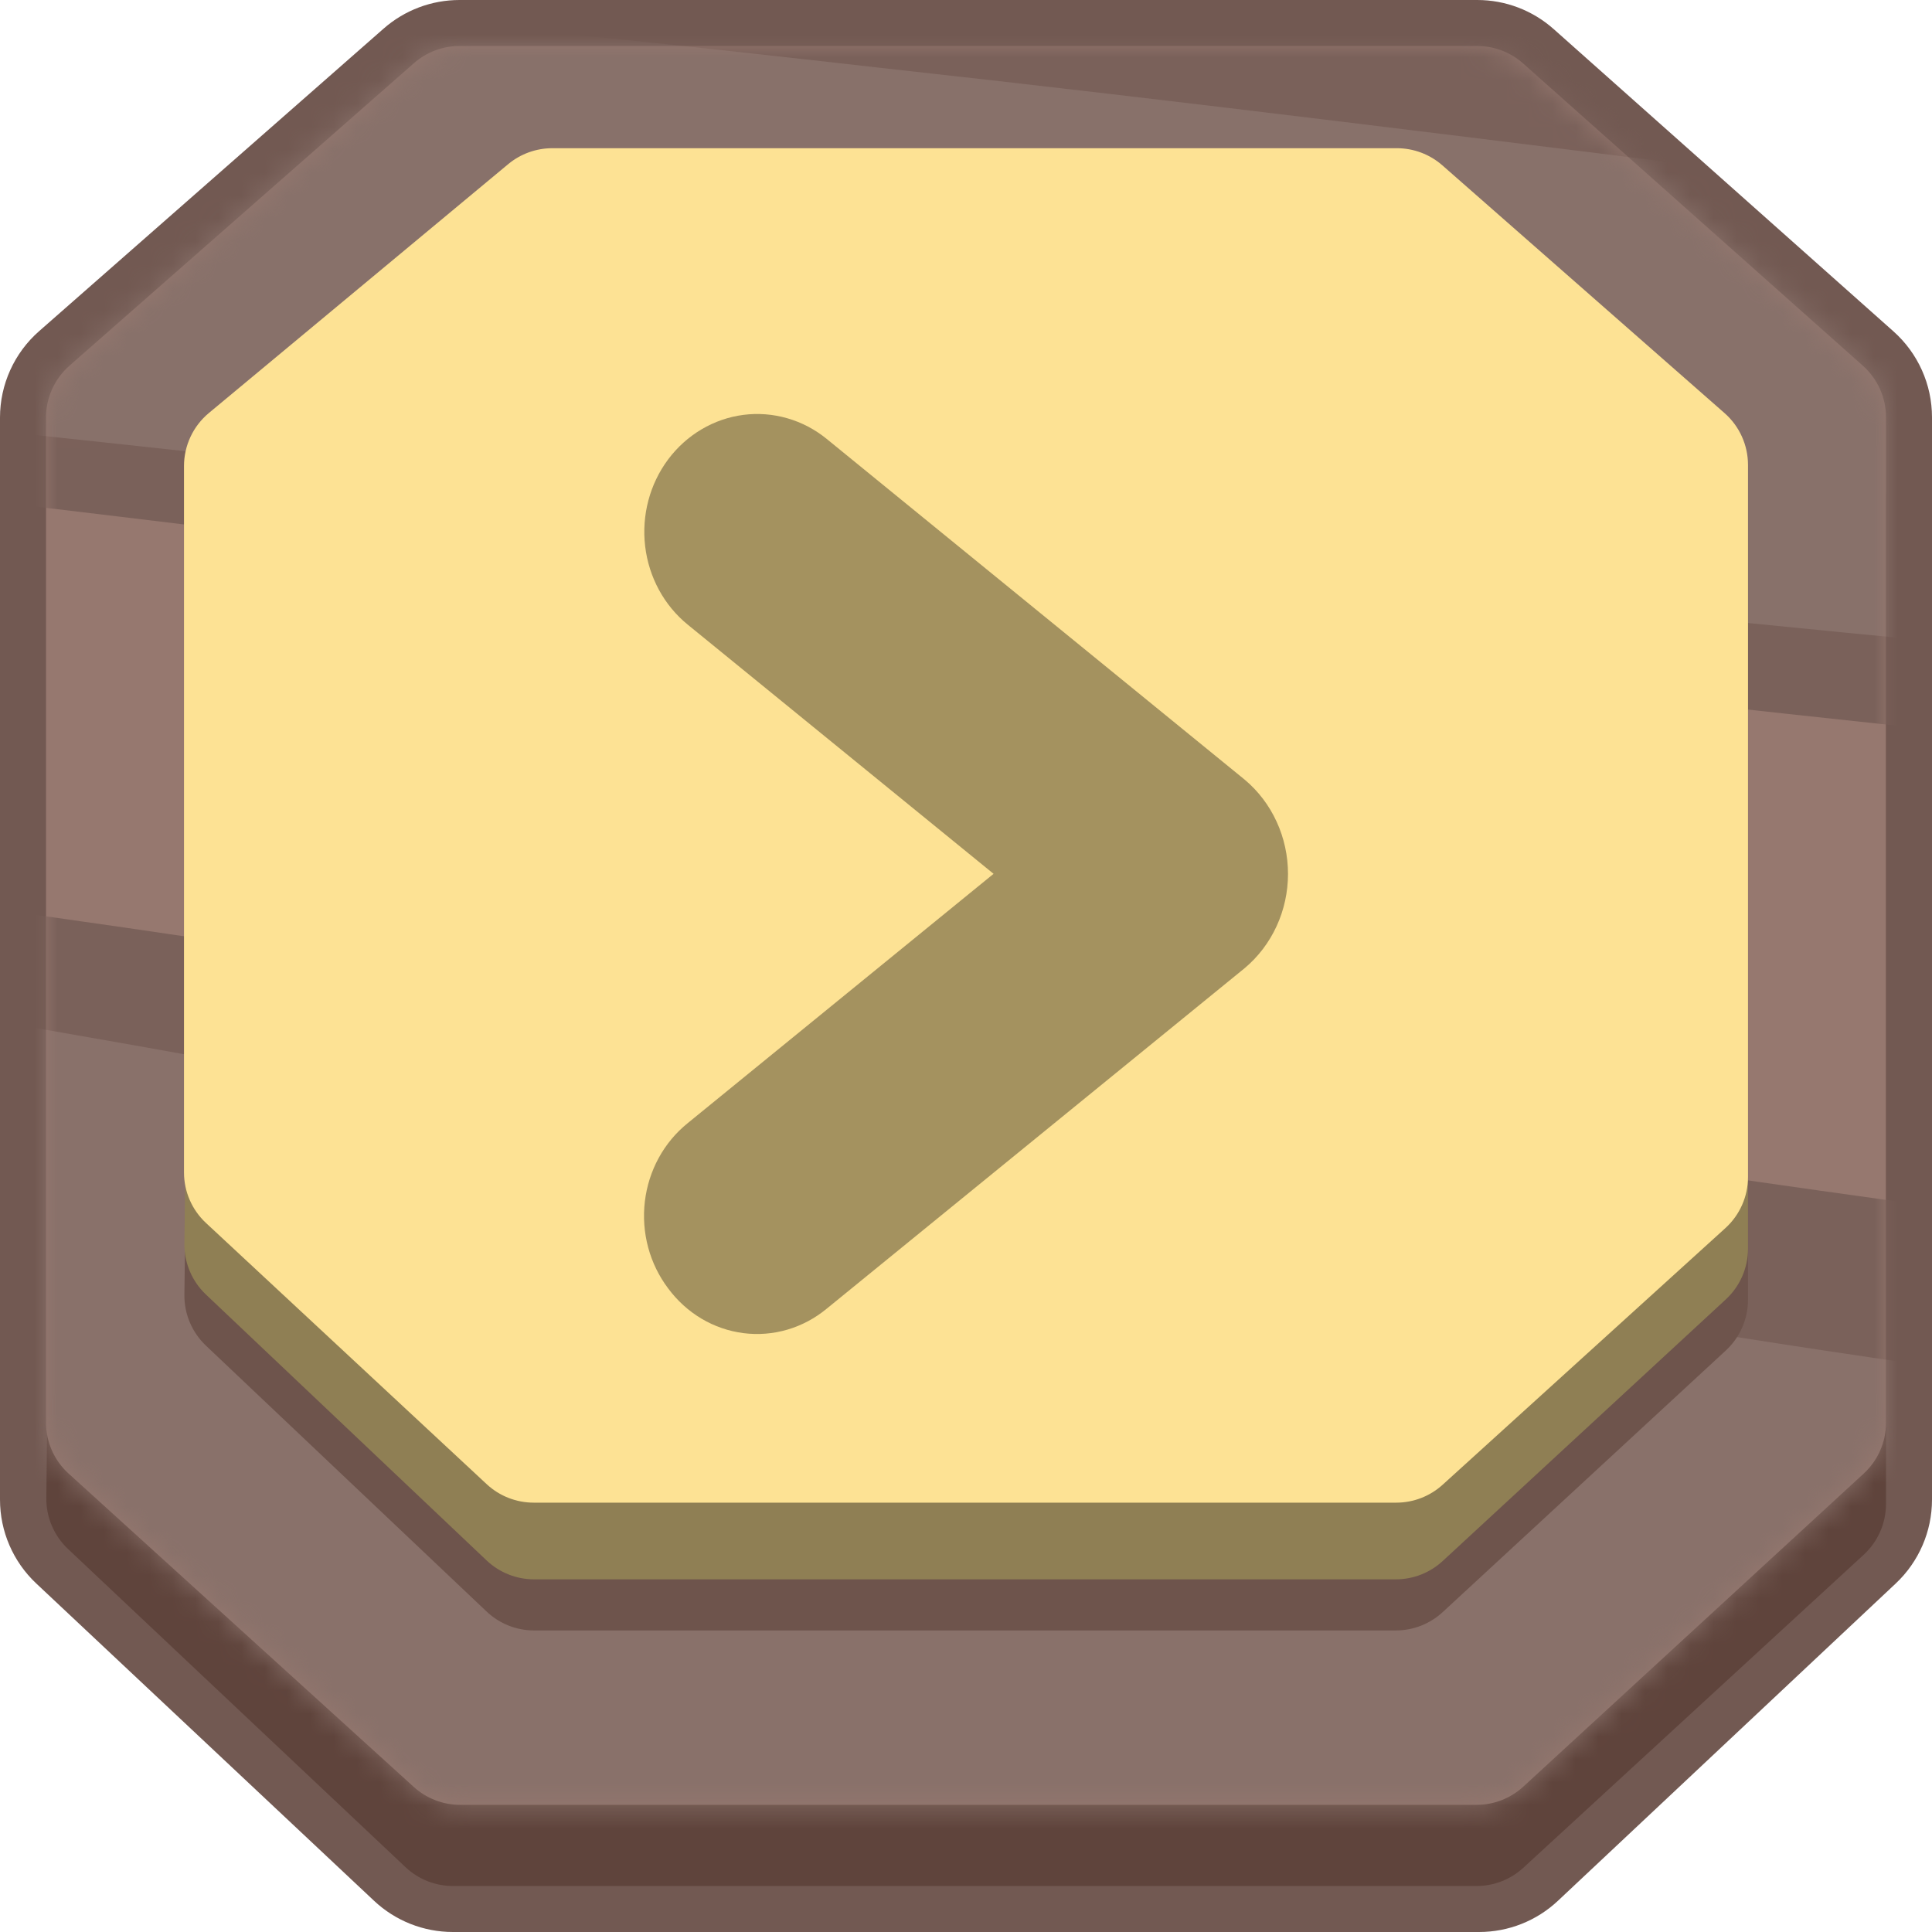 <svg width="84" height="84" viewBox="0 0 84 84" fill="none" xmlns="http://www.w3.org/2000/svg">
<g id="Buttons/Square/ArrowRight-Thin/Default">
<g id="Button/Square/Fill/Default">
<path id="Vector" d="M66.887 2.012C66.155 1.36 65.208 1 64.228 1L41 1H19.978C19.007 1 18.069 1.354 17.339 1.995L17.339 1.995L2.361 15.149C1.496 15.908 1 17.003 1 18.154V65.202C1 66.306 1.456 67.362 2.261 68.118L16.949 81.915C17.691 82.612 18.671 83 19.688 83H44H64.312C65.329 83 66.309 82.612 67.051 81.915L81.739 68.118C82.543 67.362 83 66.306 83 65.202V18.143C83 17.001 82.512 15.913 81.659 15.154L66.887 2.012Z" fill="#725952" stroke="#725952" stroke-width="2"/>
<path id="Vector_2" d="M66.222 6.288C65.673 5.8 64.963 5.53 64.228 5.53L48 5.53H22.863C22.205 5.53 21.564 5.746 21.041 6.147L3.662 19.437C2.928 19.998 2.494 20.865 2.484 21.788L2.014 65.13C2.005 65.968 2.347 66.771 2.956 67.346L17.633 81.183C18.19 81.708 18.926 82 19.691 82H42H64.2C64.952 82 65.677 81.718 66.231 81.208L81.031 67.597C81.648 67.029 82 66.228 82 65.389V21.672C82 20.816 81.634 20 80.994 19.431L66.222 6.288Z" fill="#5F443C"/>
<path id="Vector_3" d="M66.222 2.759C65.673 2.27 64.963 2 64.228 2L51 2L19.978 2C19.25 2 18.546 2.265 17.998 2.746L3.02 15.9C2.372 16.47 2 17.291 2 18.154V61.848C2 62.694 2.357 63.501 2.984 64.069L17.99 77.692C18.542 78.193 19.261 78.471 20.006 78.471H44H64.2C64.952 78.471 65.677 78.188 66.231 77.679L81.031 64.068C81.648 63.5 82 62.699 82 61.86V18.142C82 17.286 81.634 16.47 80.994 15.901L66.222 2.759Z" fill="#96786F"/>
<g id="Texture">
<mask id="mask0_3_1047" style="mask-type:alpha" maskUnits="userSpaceOnUse" x="2" y="2" width="80" height="77">
<path id="Vector_4" d="M66.222 2.759C65.673 2.27 64.963 2 64.228 2L41 2H19.978C19.25 2 18.546 2.265 17.998 2.746L3.02 15.9C2.372 16.47 2 17.291 2 18.154V61.848C2 62.694 2.357 63.501 2.984 64.069L17.99 77.692C18.542 78.193 19.261 78.471 20.006 78.471H44H64.2C64.952 78.471 65.677 78.188 66.231 77.679L81.031 64.068C81.648 63.5 82 62.699 82 61.86V18.142C82 17.286 81.634 16.47 80.994 15.901L66.222 2.759Z" fill="#96786F"/>
</mask>
<g mask="url(#mask0_3_1047)">
<g id="Group">
<path id="Vector_5" fill-rule="evenodd" clip-rule="evenodd" d="M11.655 78.989C41.878 84.374 72.379 87.977 103.006 89.778C104.522 86.466 105.886 83.076 107.099 79.609C107.806 77.617 108.463 75.625 109.069 73.581C110.206 69.778 111.191 65.819 112 61.938C106.796 61.524 101.617 60.955 96.412 60.308C52.202 54.797 9.078 42.43 -35.309 37.436C-56.684 34.821 -78.18 33.379 -99.705 33.115C-113.179 33.043 -126.641 33.908 -140 35.703C-140 39.532 -139.823 43.309 -139.495 47.061C-139.495 47.915 -139.318 48.743 -139.242 49.648C-138.751 54.178 -138.009 59.827 -137.053 64.278C-129.474 63.217 -121.789 61.807 -114.211 61.444C-101.963 60.956 -89.537 62.065 -77.368 63.569C-47.255 67.088 -18.131 74.15 11.756 79.04L11.655 78.989Z" fill="#89716A"/>
<path id="Vector_6" fill-rule="evenodd" clip-rule="evenodd" d="M-42.22 14.766C-14.517 16.971 12.48 20.473 40.081 23.56C61.321 26.01 82.803 28.392 104.093 30.156L114 30.889C113.772 26.993 113.366 22.389 112.783 18.616C112.581 17.219 112.352 15.847 112.074 14.475C111.795 13.103 111.643 12.27 111.415 11.168C100.516 10.016 89.643 8.717 78.744 7.345C65.133 5.655 51.548 3.94 37.912 2.445C23.491 0.804 9.044 -0.593 -5.429 -1.622C-30.546 -3.386 -55.512 -3.925 -80.578 -3.313C-90.108 -3.068 -99.664 -2.676 -109.244 -2.137L-111.576 -1.965C-119.509 -1.524 -127.442 -1.059 -135.35 -0.495C-136.852 4.036 -138.071 9.36 -139 14.033C-133.424 13.518 -127.947 13.122 -122.371 12.901C-95.761 12.076 -68.736 12.456 -42.22 14.766Z" fill="#88716A"/>
<path id="Vector_7" fill-rule="evenodd" clip-rule="evenodd" d="M-58.724 -77.579C-29.027 -78.839 0.725 -77.27 30.105 -72.895L49.644 -69.845C52.59 -68.235 55.435 -66.503 58.205 -64.674C49.342 -66.357 40.58 -68.089 31.616 -69.699C18.191 -72.209 4.645 -74.066 -8.972 -75.261C-24.314 -76.469 -39.731 -76.469 -55.073 -75.261C-58.8 -74.993 -62.501 -74.7 -66.227 -74.359C-63.709 -75.481 -61.192 -76.505 -58.674 -77.457L-58.724 -77.579ZM81.469 -45.011C71.012 -45.792 60.546 -46.735 50.072 -47.841C36.425 -49.402 23.257 -53.72 9.61 -55.355C-2.92 -56.821 -15.538 -57.457 -28.157 -57.258C-39.991 -57.087 -51.775 -56.233 -63.558 -55.038C-76.475 -53.72 -89.341 -52.013 -102.232 -50.427C-100.873 -51.72 -99.488 -53.013 -98.078 -54.232C-86.748 -55.379 -75.417 -56.452 -64.112 -57.233C-52.228 -58.038 -40.319 -58.477 -28.384 -58.331C-15.625 -58.22 -2.881 -57.422 9.786 -55.94C23.232 -54.354 36.526 -51.671 50.072 -50.817C59.161 -50.232 68.225 -49.719 77.315 -49.256C78.7 -47.914 80.059 -46.524 81.369 -45.084L81.469 -45.011ZM-112.858 -38.864C-109.131 -38.864 -105.304 -39.132 -101.678 -39.351C-89.316 -39.986 -77.104 -41.547 -64.842 -43.011C-53.318 -44.571 -41.706 -45.451 -30.071 -45.645C-3.76 -45.645 22.199 -41.523 48.334 -39.254C61.763 -38.083 75.292 -37.107 88.922 -36.326C89.501 -35.57 90.08 -34.814 90.634 -34.033L86.404 -34.448C73.689 -35.643 60.974 -36.888 48.234 -38.083C22.224 -40.4 -3.684 -44.499 -29.819 -44.572C-41.507 -44.394 -53.174 -43.58 -64.767 -42.132C-76.878 -40.815 -88.963 -39.376 -101.125 -38.742C-105.229 -38.522 -109.308 -38.302 -113.412 -38.034L-112.858 -38.864ZM-109.685 -26.666C-95.182 -27.91 -80.856 -30.252 -66.227 -31.033C-48.808 -31.83 -31.355 -31.651 -13.957 -30.496C1.15 -29.593 16.056 -28.325 31.087 -27.276C46.119 -26.227 61.503 -25.251 76.736 -24.397C83.685 -24.007 90.659 -23.641 97.609 -23.299C98.188 -22.324 98.716 -21.372 99.27 -20.396C84.692 -21.494 70.215 -22.665 55.561 -23.714C47.437 -24.316 39.304 -24.877 31.163 -25.397C13.538 -26.52 -4.087 -27.837 -21.586 -28.593C-36.414 -29.495 -51.28 -29.666 -66.126 -29.105C-80.654 -28.325 -95.182 -27.569 -109.685 -26.666ZM106.648 -4.174C89.854 -5.393 73.11 -6.979 56.367 -8.589C39.623 -10.199 23.358 -11.834 6.841 -13.151C-8.267 -14.371 -23.374 -15.859 -38.481 -17.176C-52.001 -18.372 -65.547 -19.372 -79.093 -19.616C-94.969 -20.059 -110.858 -19.374 -126.63 -17.567L-126.177 -18.738C-114.268 -19.884 -102.333 -20.494 -90.298 -20.591C-74.738 -20.738 -59.177 -20.079 -43.667 -19.079C-26.798 -18.006 -9.953 -16.64 6.891 -15.2C29.929 -13.346 52.867 -11.37 75.855 -9.736C85.624 -9.02 95.418 -8.394 105.238 -7.857C105.741 -6.637 106.195 -5.418 106.648 -4.174ZM-133.353 -1.978C-124.943 -2.734 -116.483 -3.271 -108.174 -3.71C-63.232 -5.642 -18.214 -5.218 26.681 -2.442C54.579 -0.929 82.2 3.096 109.896 6.487C110.349 8.17 110.752 9.902 111.129 11.61C100.303 10.463 89.451 9.171 78.624 7.804C65.103 6.121 51.608 4.414 38.062 2.925C23.735 1.291 9.384 -0.1 -4.993 -1.124C-39.354 -3.507 -73.841 -3.678 -108.225 -1.636C-116.886 -1.124 -125.573 -0.661 -134.234 -0.002C-134.033 -0.661 -133.806 -1.295 -133.58 -1.929L-133.353 -1.978ZM-130.18 84.625C-111.951 81.405 -92.01 82.527 -69.752 89.358C-49.081 95.7 -28.434 102.287 -7.637 108.288C8.981 113.218 25.858 117.289 42.921 120.486C53.974 122.486 65.028 123.901 76.157 124.828C74.596 126.316 72.984 127.78 71.348 129.195C61.05 127.756 50.852 125.853 40.63 123.511C23.786 119.705 7.269 114.826 -9.425 110.093C-29.819 104.214 -50.163 98.506 -70.784 93.407C-89.18 88.538 -108.465 87.705 -127.235 90.968C-128.267 88.894 -129.249 86.772 -130.18 84.625ZM-137.029 63.596C-129.475 62.572 -121.441 61.035 -113.888 60.694C-101.681 60.233 -89.937 61.641 -77.809 63.06C-47.797 66.377 -18.489 73.964 11.297 78.575C41.437 83.644 71.852 87.032 102.393 88.723C101.511 90.602 100.555 92.456 99.573 94.285C97.055 94.139 94.285 93.968 91.667 93.773C64.11 91.405 36.719 87.478 9.635 82.015C-2.476 79.722 -14.561 77.136 -26.622 74.696C-37.901 72.257 -49.282 69.817 -60.537 67.67C-70.608 65.767 -80.68 64.06 -90.751 63.06C-99.166 62.057 -105.452 62.236 -113.888 63.06C-120.636 63.889 -129.677 64.596 -136.45 65.816L-137.029 63.596ZM-139.924 34.81C-123.987 32.851 -107.921 32.035 -91.859 32.37C-73.277 32.639 -54.696 33.956 -36.189 35.469C-13.856 37.274 8.326 40.64 30.407 44.178C57.625 48.52 85.07 53.228 112.59 55.741C112.237 58.01 111.834 60.254 111.356 62.474C106.144 62.084 100.957 61.547 95.746 60.937C51.683 55.741 8.704 44.08 -35.535 39.372C-56.838 36.906 -78.262 35.546 -99.715 35.298C-113.185 35.216 -126.645 36.031 -140 37.737V37.225C-140 36.42 -140 35.615 -140 34.785L-139.924 34.81ZM-137.608 13.708C-132.069 13.204 -126.521 12.838 -120.965 12.61C-94.531 11.781 -68.07 12.514 -41.729 14.806C-14.209 17.002 13.211 20.173 40.63 23.247C61.73 25.686 82.829 27.906 103.979 29.663L113.849 30.443C113.849 31.809 113.849 33.175 114 34.542L105.464 33.858C84.264 31.883 63.19 29.443 42.141 27.003C14.067 23.564 -14.032 19.929 -42.207 17.245C-68.334 14.511 -94.621 13.492 -120.89 14.196C-126.597 14.44 -132.295 14.903 -137.986 15.586C-137.885 14.952 -137.759 14.318 -137.608 13.684V13.708ZM19.052 156.298C7.243 153.663 -4.515 150.833 -16.198 147.882C-30.404 144.016 -44.319 139.207 -57.843 133.488C-74.007 127.024 -90.248 120.364 -107.293 119.705C-107.948 118.998 -108.603 118.315 -109.232 117.583C-89.089 117.241 -70.205 124.511 -50.894 131.683C-36.384 137.397 -21.506 142.188 -6.353 146.028C5.145 148.727 16.685 151.305 28.267 153.761C25.246 154.761 22.174 155.664 19.052 156.444V156.298Z" fill="#7A615A"/>
</g>
</g>
</g>
<path id="Vector_8" d="M62.718 12.763C62.168 12.272 61.456 12 60.719 12L47.1 12H25.89C25.229 12 24.587 12.218 24.062 12.621L9.578 23.751C8.85 24.311 8.418 25.173 8.406 26.091L8.017 56.29C8.006 57.127 8.346 57.93 8.954 58.506L21.157 70.067C21.714 70.595 22.453 70.889 23.22 70.889H42H60.69C61.445 70.889 62.172 70.604 62.726 70.092L75.036 58.717C75.65 58.149 76 57.35 76 56.514V25.979C76 25.125 75.636 24.312 74.999 23.743L62.718 12.763Z" fill="#6E544C"/>
<path id="Vector_9" d="M62.718 10.541C62.168 10.05 61.456 9.778 60.719 9.778L47.1 9.778H25.89C25.229 9.778 24.587 9.996 24.062 10.399L9.578 21.529C8.85 22.089 8.418 22.951 8.406 23.869L8.017 54.067C8.006 54.905 8.346 55.708 8.954 56.284L21.157 67.845C21.714 68.373 22.453 68.667 23.22 68.667H42H60.69C61.445 68.667 62.172 68.382 62.726 67.87L75.036 56.495C75.65 55.927 76 55.128 76 54.291V23.757C76 22.903 75.636 22.09 74.999 21.521L62.718 10.541Z" fill="#8F7F54"/>
<path id="Vector_10" d="M62.713 7.19C62.166 6.709 61.462 6.444 60.734 6.444L47.1 6.444H24.012C23.311 6.444 22.633 6.69 22.094 7.138L9.082 17.956C8.397 18.526 8 19.372 8 20.263L8 50.978C8 51.811 8.347 52.607 8.957 53.174L21.161 64.53C21.716 65.046 22.447 65.333 23.205 65.333H42H60.706C61.451 65.333 62.17 65.056 62.722 64.555L75.016 53.397C75.643 52.828 76 52.021 76 51.175V20.214C76 19.351 75.628 18.529 74.979 17.96L62.713 7.19Z" fill="#FDE294"/>
</g>
<g id="Icon/ArrowRight-Thin">
<g id="Vector_11" filter="url(#filter0_i_3_1047)">
<path d="M54.118 31.899L35.944 17.084C35.436 16.67 34.855 16.365 34.233 16.186C33.611 16.006 32.962 15.956 32.322 16.038C31.682 16.121 31.064 16.334 30.503 16.666C29.942 16.997 29.449 17.441 29.052 17.971C28.251 19.042 27.891 20.401 28.05 21.749C28.209 23.098 28.876 24.325 29.903 25.16L43.199 35.992L29.903 46.83C29.391 47.242 28.962 47.755 28.642 48.34C28.322 48.925 28.116 49.571 28.037 50.24C27.958 50.909 28.007 51.587 28.181 52.236C28.355 52.885 28.652 53.491 29.052 54.02C29.447 54.553 29.939 55 30.5 55.333C31.062 55.667 31.681 55.88 32.322 55.962C32.963 56.044 33.614 55.992 34.235 55.81C34.857 55.627 35.438 55.318 35.944 54.899L54.118 40.092C54.706 39.599 55.18 38.975 55.505 38.267C55.831 37.558 56 36.782 56 35.995C56 35.209 55.831 34.433 55.505 33.724C55.18 33.015 54.706 32.392 54.118 31.899Z" fill="#A4925F"/>
</g>
</g>
</g>
<defs>
<filter id="filter0_i_3_1047" x="28" y="16" width="28" height="40" filterUnits="userSpaceOnUse" color-interpolation-filters="sRGB">
<feFlood flood-opacity="0" result="BackgroundImageFix"/>
<feBlend mode="normal" in="SourceGraphic" in2="BackgroundImageFix" result="shape"/>
<feColorMatrix in="SourceAlpha" type="matrix" values="0 0 0 0 0 0 0 0 0 0 0 0 0 0 0 0 0 0 127 0" result="hardAlpha"/>
<feOffset dy="2"/>
<feComposite in2="hardAlpha" operator="arithmetic" k2="-1" k3="1"/>
<feColorMatrix type="matrix" values="0 0 0 0 0.426 0 0 0 0 0.392 0 0 0 0 0.298 0 0 0 1 0"/>
<feBlend mode="normal" in2="shape" result="effect1_innerShadow_3_1047"/>
</filter>
</defs>
</svg>
